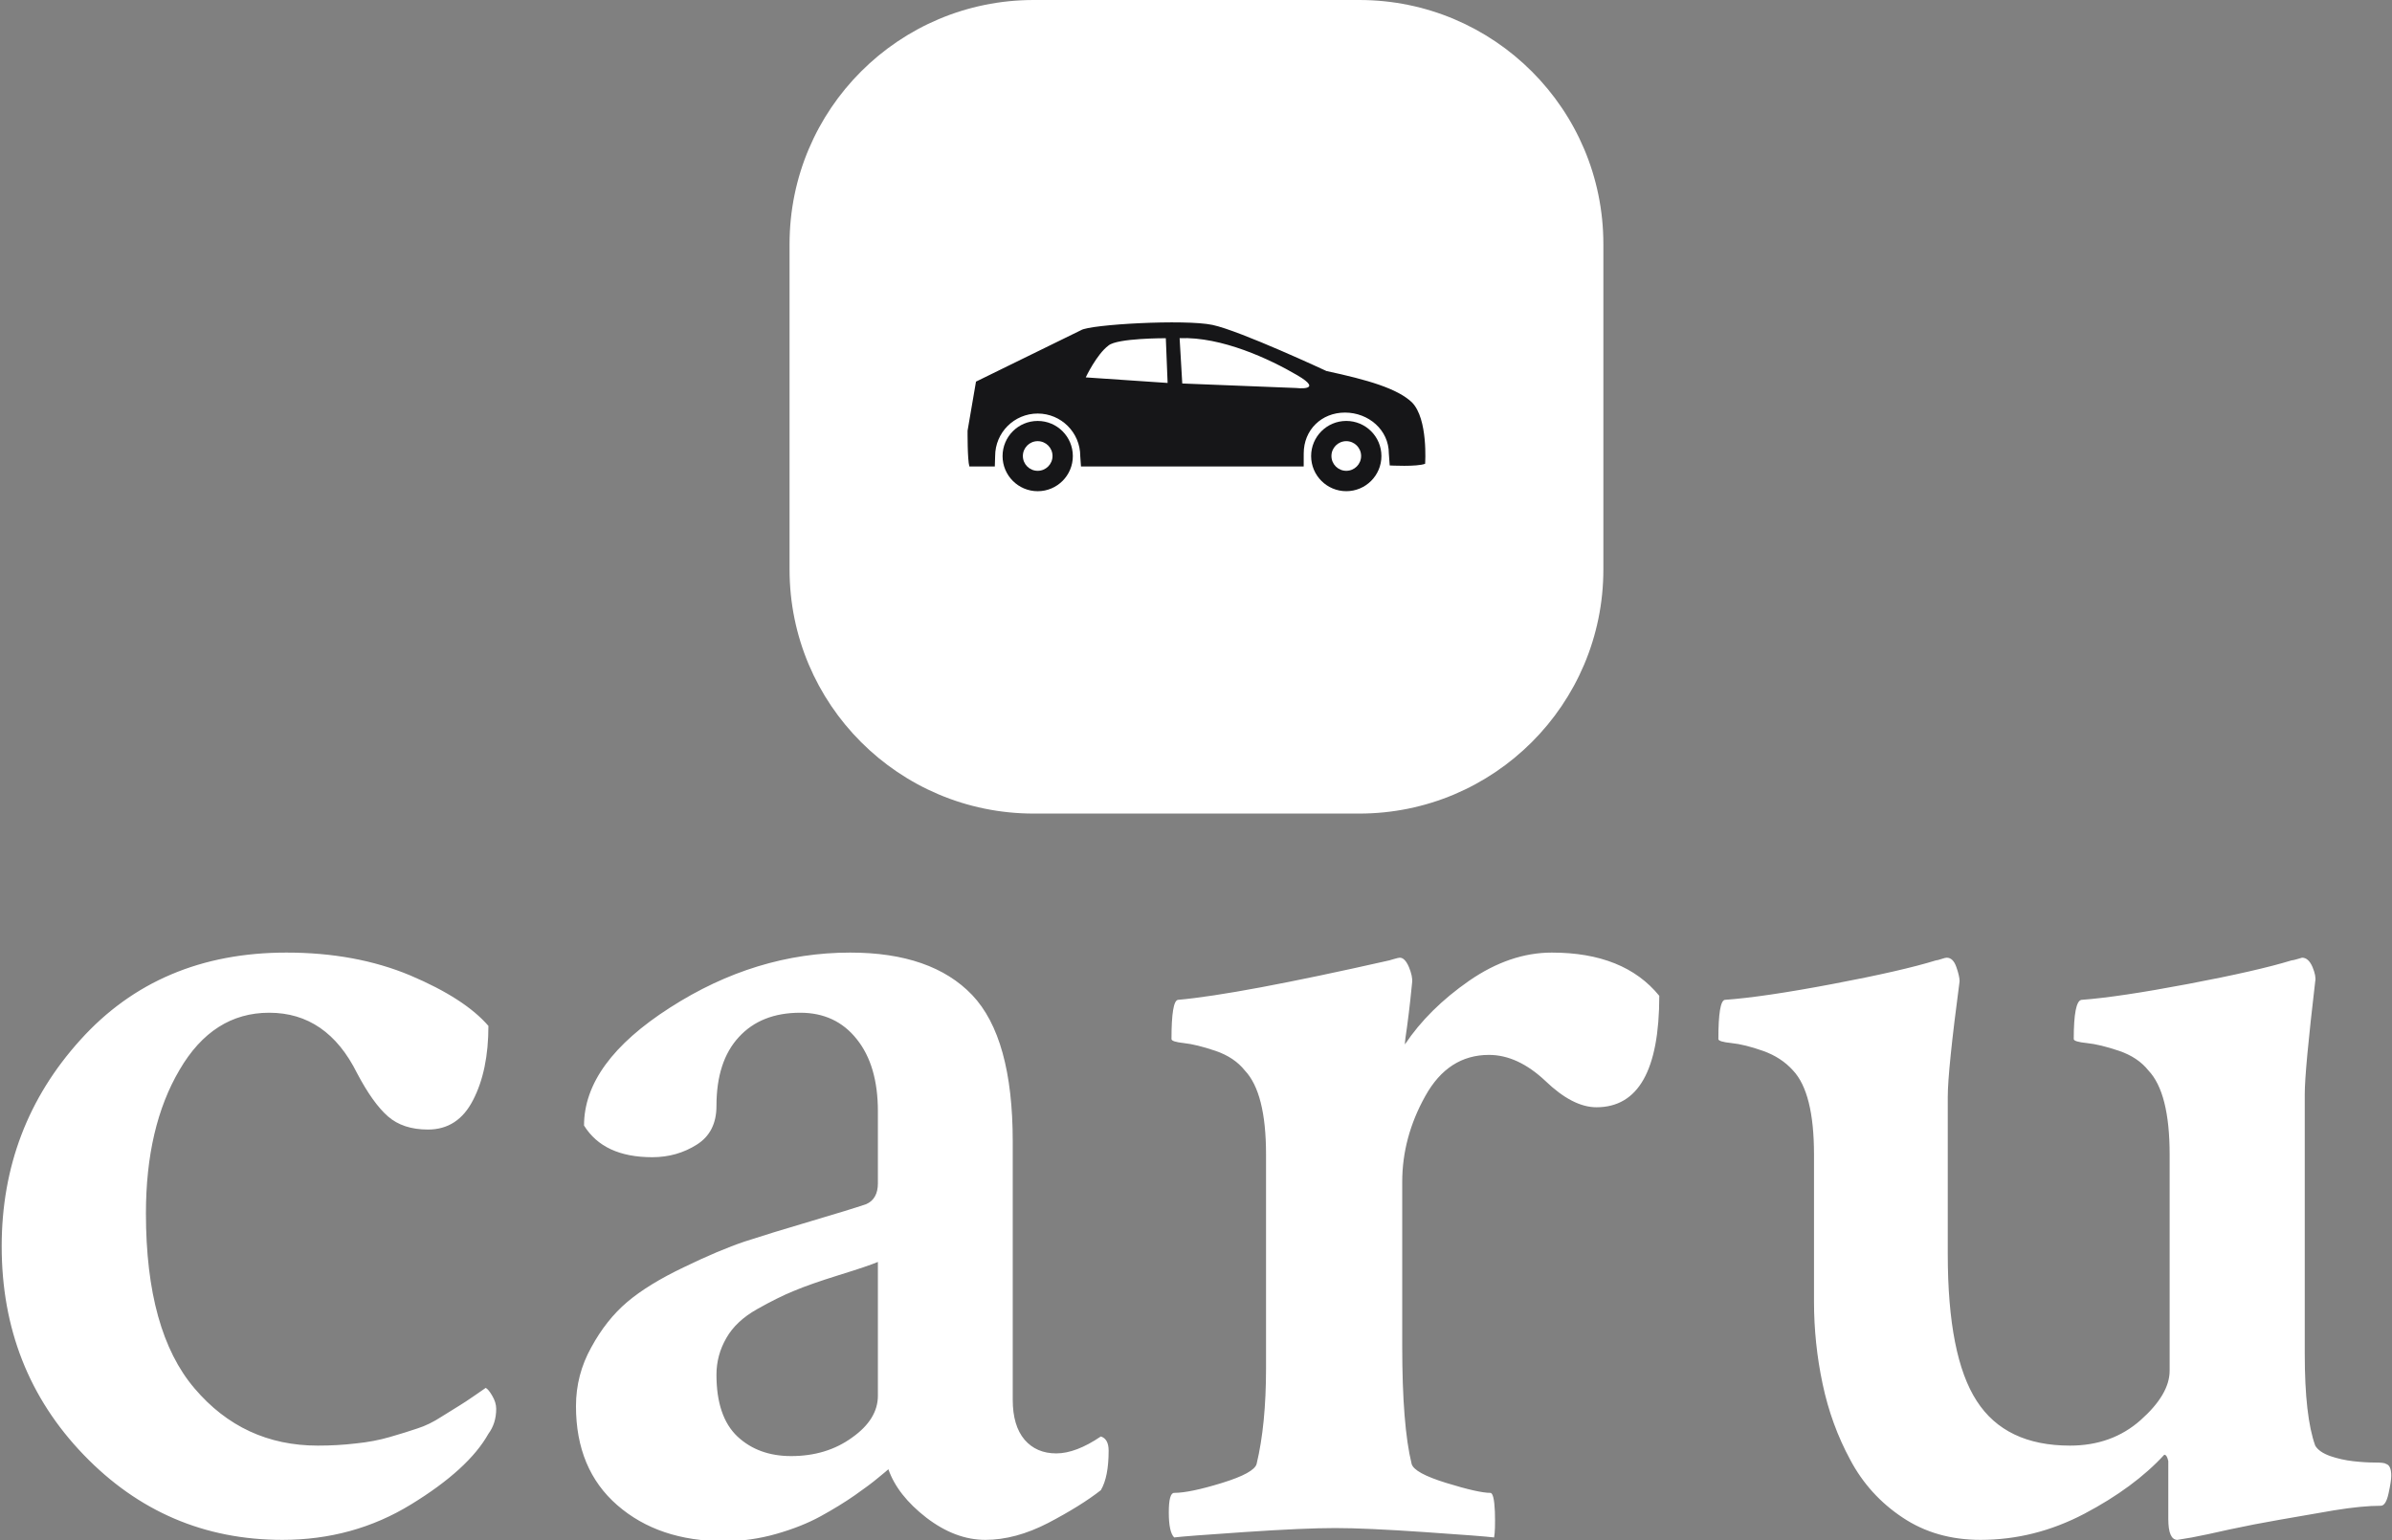 <svg xmlns="http://www.w3.org/2000/svg" version="1.1" xmlns:xlink="http://www.w3.org/1999/xlink" xmlns:svgjs="http://svgjs.dev/svgjs" width="1000" height="644" viewBox="0 0 1000 644"><rect x="0" y="0" width="1000" height="644" fill="#808080" stroke="none"/><g transform="matrix(1,0,0,1,0.195,0.261)"><svg viewBox="0 0 383 247" data-background-color="#161618" preserveAspectRatio="xMidYMid meet" height="644" width="1000" xmlns="http://www.w3.org/2000/svg" xmlns:xlink="http://www.w3.org/1999/xlink"><g id="tight-bounds" transform="matrix(1,0,0,1,-0.075,-0.1)"><svg viewBox="0 0 383.149 247.2" height="247.2" width="383.149"><g><svg viewBox="0 0 395.52 255.181" height="247.2" width="383.149"><g transform="matrix(1,0,0,1,0,157.712)"><svg viewBox="0 0 395.52 97.469" height="97.469" width="395.52"><g><svg viewBox="0 0 395.52 97.469" height="97.469" width="395.52"><g><svg viewBox="0 0 395.52 97.469" height="97.469" width="395.52"><g transform="matrix(1,0,0,1,0,0)"><svg width="395.52" viewBox="1.22 -21.58 88.96 21.92" height="97.469" data-palette-color="#ffffff"><path d="M11.82-21.58L11.82-21.58Q14.4-21.58 16.43-20.73 18.46-19.87 19.34-18.85L19.34-18.85Q19.34-17.19 18.77-16.09 18.21-14.99 17.09-14.99L17.09-14.99Q16.16-14.99 15.6-15.48 15.04-15.97 14.45-17.09L14.45-17.09Q13.33-19.34 11.18-19.34L11.18-19.34Q9.08-19.34 7.84-17.21 6.59-15.09 6.59-11.87L6.59-11.87Q6.59-7.47 8.4-5.35 10.21-3.22 12.99-3.22L12.99-3.22Q13.72-3.22 14.4-3.3 15.09-3.37 15.67-3.54 16.26-3.71 16.7-3.86 17.14-4 17.6-4.3 18.07-4.59 18.26-4.71 18.46-4.83 18.85-5.1 19.24-5.37 19.24-5.37L19.24-5.37Q19.34-5.32 19.48-5.08 19.63-4.83 19.63-4.59L19.63-4.59Q19.63-4.05 19.34-3.66L19.34-3.66Q18.6-2.34 16.46-1.03 14.31 0.29 11.67 0.29L11.67 0.29Q7.32 0.29 4.27-2.88 1.22-6.05 1.22-10.64L1.22-10.64Q1.22-15.09 4.15-18.33 7.08-21.58 11.82-21.58ZM30.61-2.83L30.61-2.83Q31.93-2.83 32.88-3.52 33.84-4.2 33.84-5.08L33.84-5.08 33.84-10.06Q33.49-9.91 32.39-9.57 31.3-9.23 30.71-8.98 30.12-8.74 29.34-8.3 28.56-7.86 28.2-7.23 27.83-6.59 27.83-5.86L27.83-5.86Q27.83-4.3 28.61-3.56 29.39-2.83 30.61-2.83ZM32.81-21.58L32.81-21.58Q35.84-21.58 37.35-20 38.86-18.41 38.86-14.55L38.86-14.55 38.86-4.93Q38.86-3.96 39.3-3.44 39.74-2.93 40.48-2.93L40.48-2.93Q41.21-2.93 42.14-3.56L42.14-3.56Q42.43-3.47 42.43-3.03L42.43-3.03Q42.43-2.05 42.14-1.56L42.14-1.56Q41.4-0.98 40.18-0.34 38.96 0.29 37.84 0.29L37.84 0.29Q36.72 0.29 35.64-0.54 34.57-1.37 34.23-2.34L34.23-2.34Q34.18-2.29 33.86-2.03 33.54-1.76 32.98-1.37 32.42-0.98 31.71-0.59 31-0.2 30.05 0.07 29.1 0.34 28.12 0.34L28.12 0.34Q25.68 0.34 24.14-1 22.6-2.34 22.6-4.69L22.6-4.69Q22.6-5.86 23.17-6.88 23.73-7.91 24.51-8.57 25.29-9.23 26.61-9.86 27.93-10.5 28.88-10.82 29.83-11.13 31.32-11.57 32.81-12.01 33.4-12.21L33.4-12.21Q33.84-12.4 33.84-12.99L33.84-12.99 33.84-15.67Q33.84-17.38 33.05-18.36 32.27-19.34 30.95-19.34L30.95-19.34Q29.49-19.34 28.66-18.43 27.83-17.53 27.83-15.87L27.83-15.87Q27.83-14.89 27.1-14.43 26.36-13.96 25.44-13.96L25.44-13.96Q23.63-13.96 22.9-15.14L22.9-15.14Q22.9-17.48 26.1-19.53 29.29-21.58 32.81-21.58ZM58.93-21.58L58.93-21.58Q61.62-21.58 62.93-19.97L62.93-19.97Q62.93-15.82 60.59-15.82L60.59-15.82Q59.71-15.82 58.69-16.8 57.66-17.77 56.59-17.77L56.59-17.77Q55.07-17.77 54.22-16.24 53.36-14.7 53.36-13.04L53.36-13.04 53.36-6.93Q53.36-3.96 53.71-2.54L53.71-2.54Q53.8-2.2 55-1.83 56.2-1.46 56.64-1.46L56.64-1.46Q56.78-1.46 56.81-0.76 56.83-0.05 56.78 0.2L56.78 0.2Q56.39 0.15 54.19 0 52-0.15 50.87-0.15L50.87-0.15Q49.7-0.15 47.48 0 45.26 0.15 44.87 0.2L44.87 0.2Q44.67 0 44.67-0.73 44.67-1.46 44.87-1.46L44.87-1.46Q45.45-1.46 46.65-1.83 47.85-2.2 47.94-2.54L47.94-2.54Q48.29-4 48.29-6.1L48.29-6.1 48.29-14.06Q48.29-16.36 47.5-17.19L47.5-17.19Q47.11-17.68 46.41-17.92 45.7-18.16 45.23-18.21 44.77-18.26 44.77-18.36L44.77-18.36Q44.77-19.78 45.01-19.82L45.01-19.82Q47.26-20.02 52.88-21.29L52.88-21.29Q52.88-21.29 53.05-21.34 53.22-21.39 53.27-21.39L53.27-21.39Q53.46-21.39 53.61-21.04 53.75-20.7 53.73-20.48 53.71-20.26 53.66-19.8 53.61-19.34 53.54-18.82 53.46-18.31 53.46-18.16L53.46-18.16Q54.34-19.48 55.85-20.53 57.37-21.58 58.93-21.58ZM86.96-16.31L86.96-16.31 86.96-6.64Q86.96-4.3 87.35-3.22L87.35-3.22Q87.49-2.98 87.91-2.83 88.32-2.69 88.76-2.64 89.2-2.59 89.57-2.59 89.93-2.59 89.98-2.54L89.98-2.54Q90.18-2.49 90.18-2.1L90.18-2.1Q90.18-1.9 90.08-1.44 89.98-0.98 89.79-0.98L89.79-0.98Q89.1-0.98 88.05-0.81 87-0.63 86.03-0.46 85.05-0.29 84.17-0.1 83.29 0.1 82.76 0.2 82.22 0.29 82.22 0.29L82.22 0.29Q81.88 0.29 81.88-0.49L81.88-0.49 81.88-2.64Q81.83-2.88 81.73-2.88L81.73-2.88Q80.61-1.66 78.75-0.68 76.9 0.29 74.89 0.29L74.89 0.29Q73.23 0.29 71.99-0.54 70.74-1.37 70.04-2.69 69.33-4 69.01-5.52 68.69-7.03 68.69-8.59L68.69-8.59 68.69-14.06Q68.69-16.36 67.91-17.19L67.91-17.19Q67.47-17.68 66.79-17.92 66.11-18.16 65.62-18.21 65.13-18.26 65.13-18.36L65.13-18.36Q65.13-19.78 65.37-19.82L65.37-19.82Q66.79-19.92 69.38-20.41 71.97-20.9 73.23-21.29L73.23-21.29Q73.28-21.29 73.43-21.34 73.58-21.39 73.63-21.39L73.63-21.39Q73.87-21.39 73.99-21.04 74.11-20.7 74.11-20.51L74.11-20.51Q73.67-17.19 73.67-16.21L73.67-16.21 73.67-10.35Q73.67-6.54 74.75-4.88 75.82-3.22 78.22-3.22L78.22-3.22Q79.78-3.22 80.85-4.17 81.93-5.13 81.93-6.01L81.93-6.01 81.93-14.06Q81.93-16.36 81.14-17.19L81.14-17.19Q80.75-17.68 80.05-17.92 79.34-18.16 78.85-18.21 78.36-18.26 78.36-18.36L78.36-18.36Q78.36-19.78 78.65-19.82L78.65-19.82Q80.02-19.92 82.61-20.41 85.2-20.9 86.47-21.29L86.47-21.29Q86.52-21.29 86.69-21.34 86.86-21.39 86.86-21.39L86.86-21.39Q87.1-21.39 87.25-21.04 87.39-20.7 87.35-20.51L87.35-20.51Q86.96-17.19 86.96-16.31Z" opacity="1" transform="matrix(1,0,0,1,0,0)" fill="#ffffff" class="undefined-text-0" data-fill-palette-color="primary" id="text-0"></path></svg></g></svg></g></svg></g></svg></g><g transform="matrix(1,0,0,1,130.409,0)"><svg viewBox="0 0 134.702 134.702" height="134.702" width="134.702"><g><svg></svg></g><g id="icon-0"><svg viewBox="0 0 134.702 134.702" height="134.702" width="134.702"><g><path xmlns="http://www.w3.org/2000/svg" d="M40.411 134.702c-22.318 0-40.411-18.092-40.411-40.411v-53.88c0-22.318 18.092-40.411 40.411-40.411h53.88c22.318 0 40.411 18.092 40.411 40.411v53.88c0 22.318-18.092 40.411-40.411 40.411z" fill="#ffffff" fill-rule="nonzero" stroke="none" stroke-width="1" stroke-linecap="butt" stroke-linejoin="miter" stroke-miterlimit="10" stroke-dasharray="" stroke-dashoffset="0" font-family="none" font-weight="none" font-size="none" text-anchor="none" style="mix-blend-mode: normal" data-fill-palette-color="accent"></path></g><g transform="matrix(1,0,0,1,29.464,53.375)"><svg viewBox="0 0 75.774 27.953" height="27.953" width="75.774"><g><svg xmlns="http://www.w3.org/2000/svg" xmlns:xlink="http://www.w3.org/1999/xlink" version="1.1" x="0" y="0" viewBox="0.296 33.947 99.406 36.671" enable-background="new 0 33.947 100 36.669" xml:space="preserve" width="75.774" height="27.953" class="icon-a-0" data-fill-palette-color="quaternary" id="a-0"><g fill="#161618" data-fill-palette-color="quaternary"><path d="M15.524 55.357c-4.213 0-7.629 3.418-7.629 7.631s3.416 7.63 7.629 7.63c4.215 0 7.63-3.417 7.63-7.63S19.738 55.357 15.524 55.357zM15.524 66.189c-1.778 0-3.219-1.441-3.219-3.22s1.441-3.221 3.219-3.221c1.777 0 3.219 1.442 3.219 3.221C18.742 64.748 17.301 66.189 15.524 66.189z" fill="#161618" data-fill-palette-color="quaternary"></path><path d="M82.53 55.355c-4.215 0-7.632 3.417-7.632 7.629 0 4.214 3.417 7.631 7.632 7.631 4.212 0 7.63-3.417 7.63-7.631C90.16 58.772 86.742 55.355 82.53 55.355zM82.53 66.189c-1.778 0-3.222-1.441-3.222-3.22s1.443-3.221 3.222-3.221 3.223 1.442 3.223 3.221S84.309 66.189 82.53 66.189z" fill="#161618" data-fill-palette-color="quaternary"></path><path d="M78.23 44.515c0 0-18.764-8.75-24.754-10.018-5.987-1.268-26.597-0.115-28.554 1.151l-11.515 5.64L2.125 46.815 0.298 57.465c0 0-0.05 6.318 0.388 7.773h5.527l0.071-2.25c0-5.103 4.138-9.24 9.243-9.24 5.103 0 9.238 4.138 9.238 9.24l0.158 2.25h48.359l0.007-2.83c0-5.103 3.856-8.87 8.959-8.87s9.523 3.768 9.523 8.87l0.19 2.616c0 0 5.845 0.33 7.688-0.361 0 0 0.69-9.787-2.878-13.357C93.603 48.308 87.213 46.44 78.23 44.515zM25.956 45.896c0 0 2.363-5.01 4.943-6.924 1.911-1.627 12.446-1.583 12.446-1.583l0.389 9.715L25.956 45.896zM71.613 48.198l-24.698-0.978-0.577-9.846c9.154-0.344 19.576 4.549 25.563 8.06C77.89 48.946 71.613 48.198 71.613 48.198z" fill="#161618" data-fill-palette-color="quaternary"></path></g></svg></g></svg></g></svg></g></svg></g><g></g></svg></g><defs></defs></svg><rect width="383.149" height="247.2" fill="none" stroke="none" visibility="hidden"></rect></g></svg></g></svg>